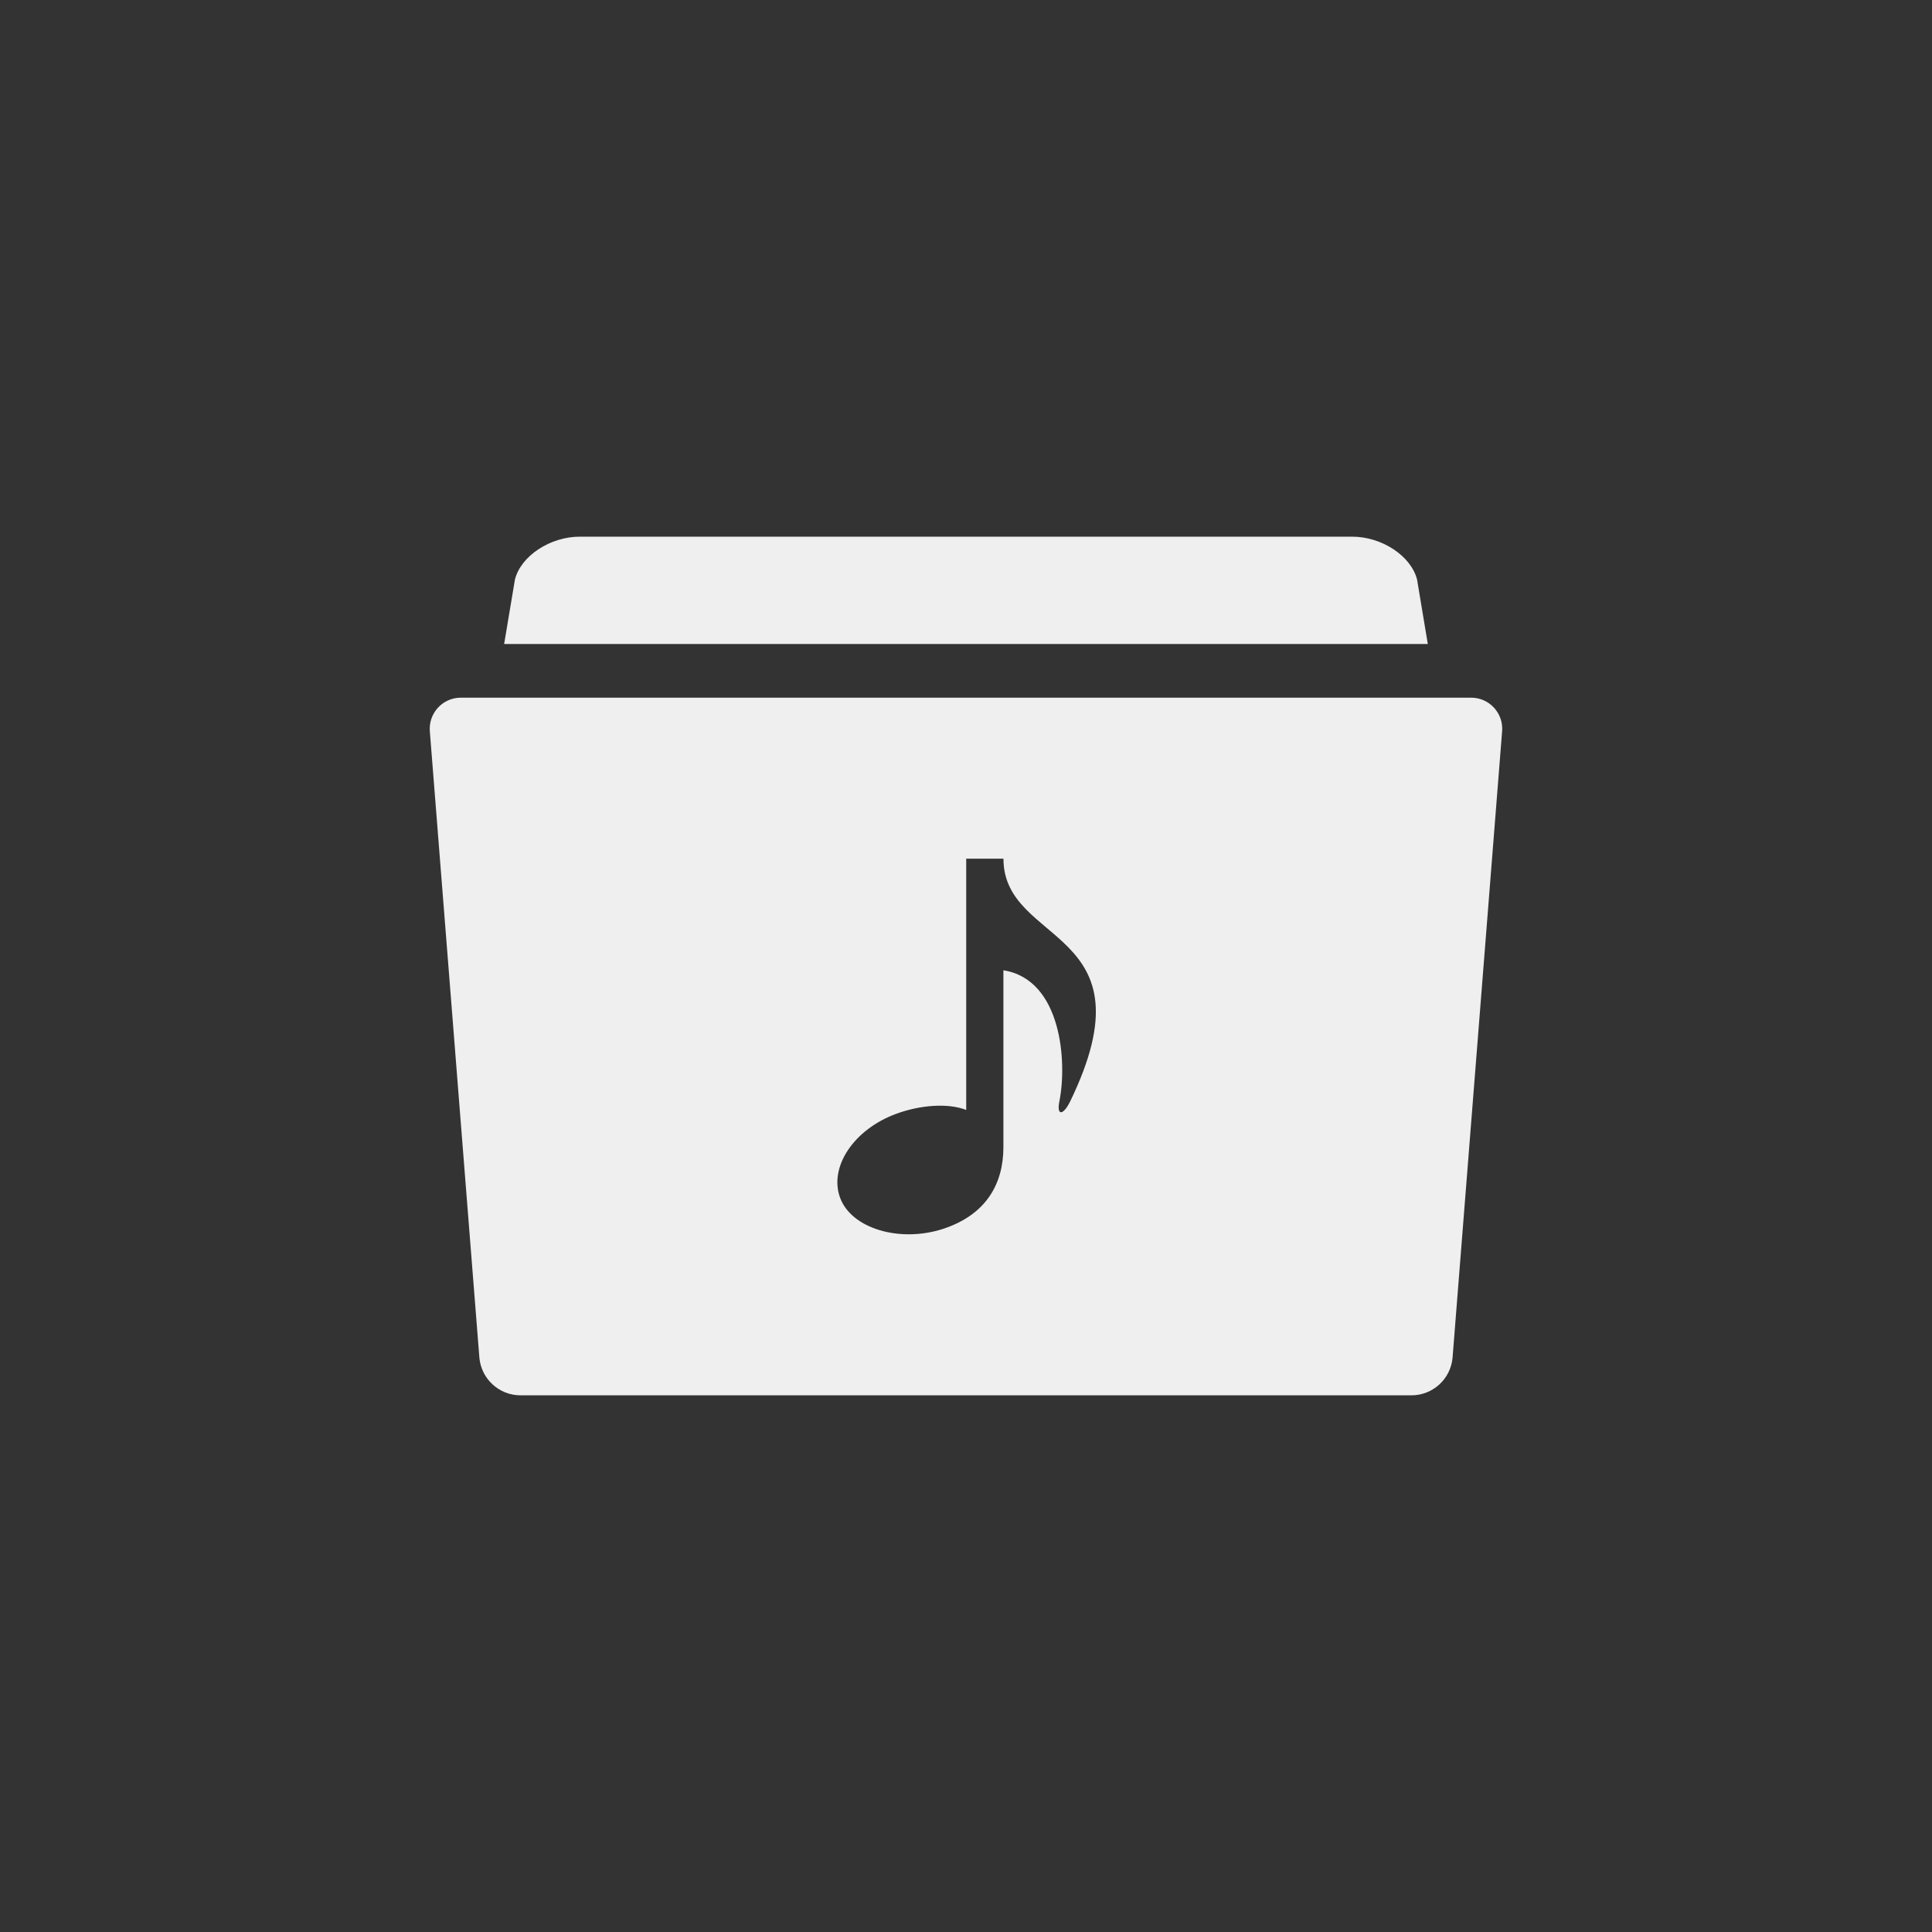<svg xmlns="http://www.w3.org/2000/svg" width="144" height="144" viewBox="0 0 144 144">
  <rect x="0" y="0" width="144" height="144" fill="#333333" stroke="none"/>
  <g fill="none" fill-rule="evenodd">
<path fill="#EFEFEF" fill-rule="nonzero" d="M105.62,43.196 C105.172,41.436 102.996,40 100.78,40 L43.22,40 C41,40 38.824,41.436 38.38,43.196 L37.576,48 L106.42,48 L105.62,43.196 Z M109.648,52 L34.348,52 C32.98,52 31.912,53.176 32.04,54.54 L35.732,101.216 C35.884,102.792 37.212,104 38.796,104 L105.2,104 C106.788,104 108.112,102.792 108.264,101.216 L111.956,54.54 C112.088,53.176 111.016,52 109.648,52 Z M79.768,82.084 C79.256,83.144 78.736,83.2 78.96,82.084 C79.544,79.2 79.148,73.008 74.788,72.32 L74.788,85.496 C74.788,88.192 73.544,90.544 70.244,91.608 C67.036,92.632 63.448,91.564 62.612,89.264 C61.772,86.96 63.656,84.16 66.82,83.008 C68.588,82.364 70.636,82.196 72.016,82.728 L72.016,64 L74.792,64 C74.788,70.532 86.064,69.1 79.768,82.084 Z"/>
  </g>
</svg>
